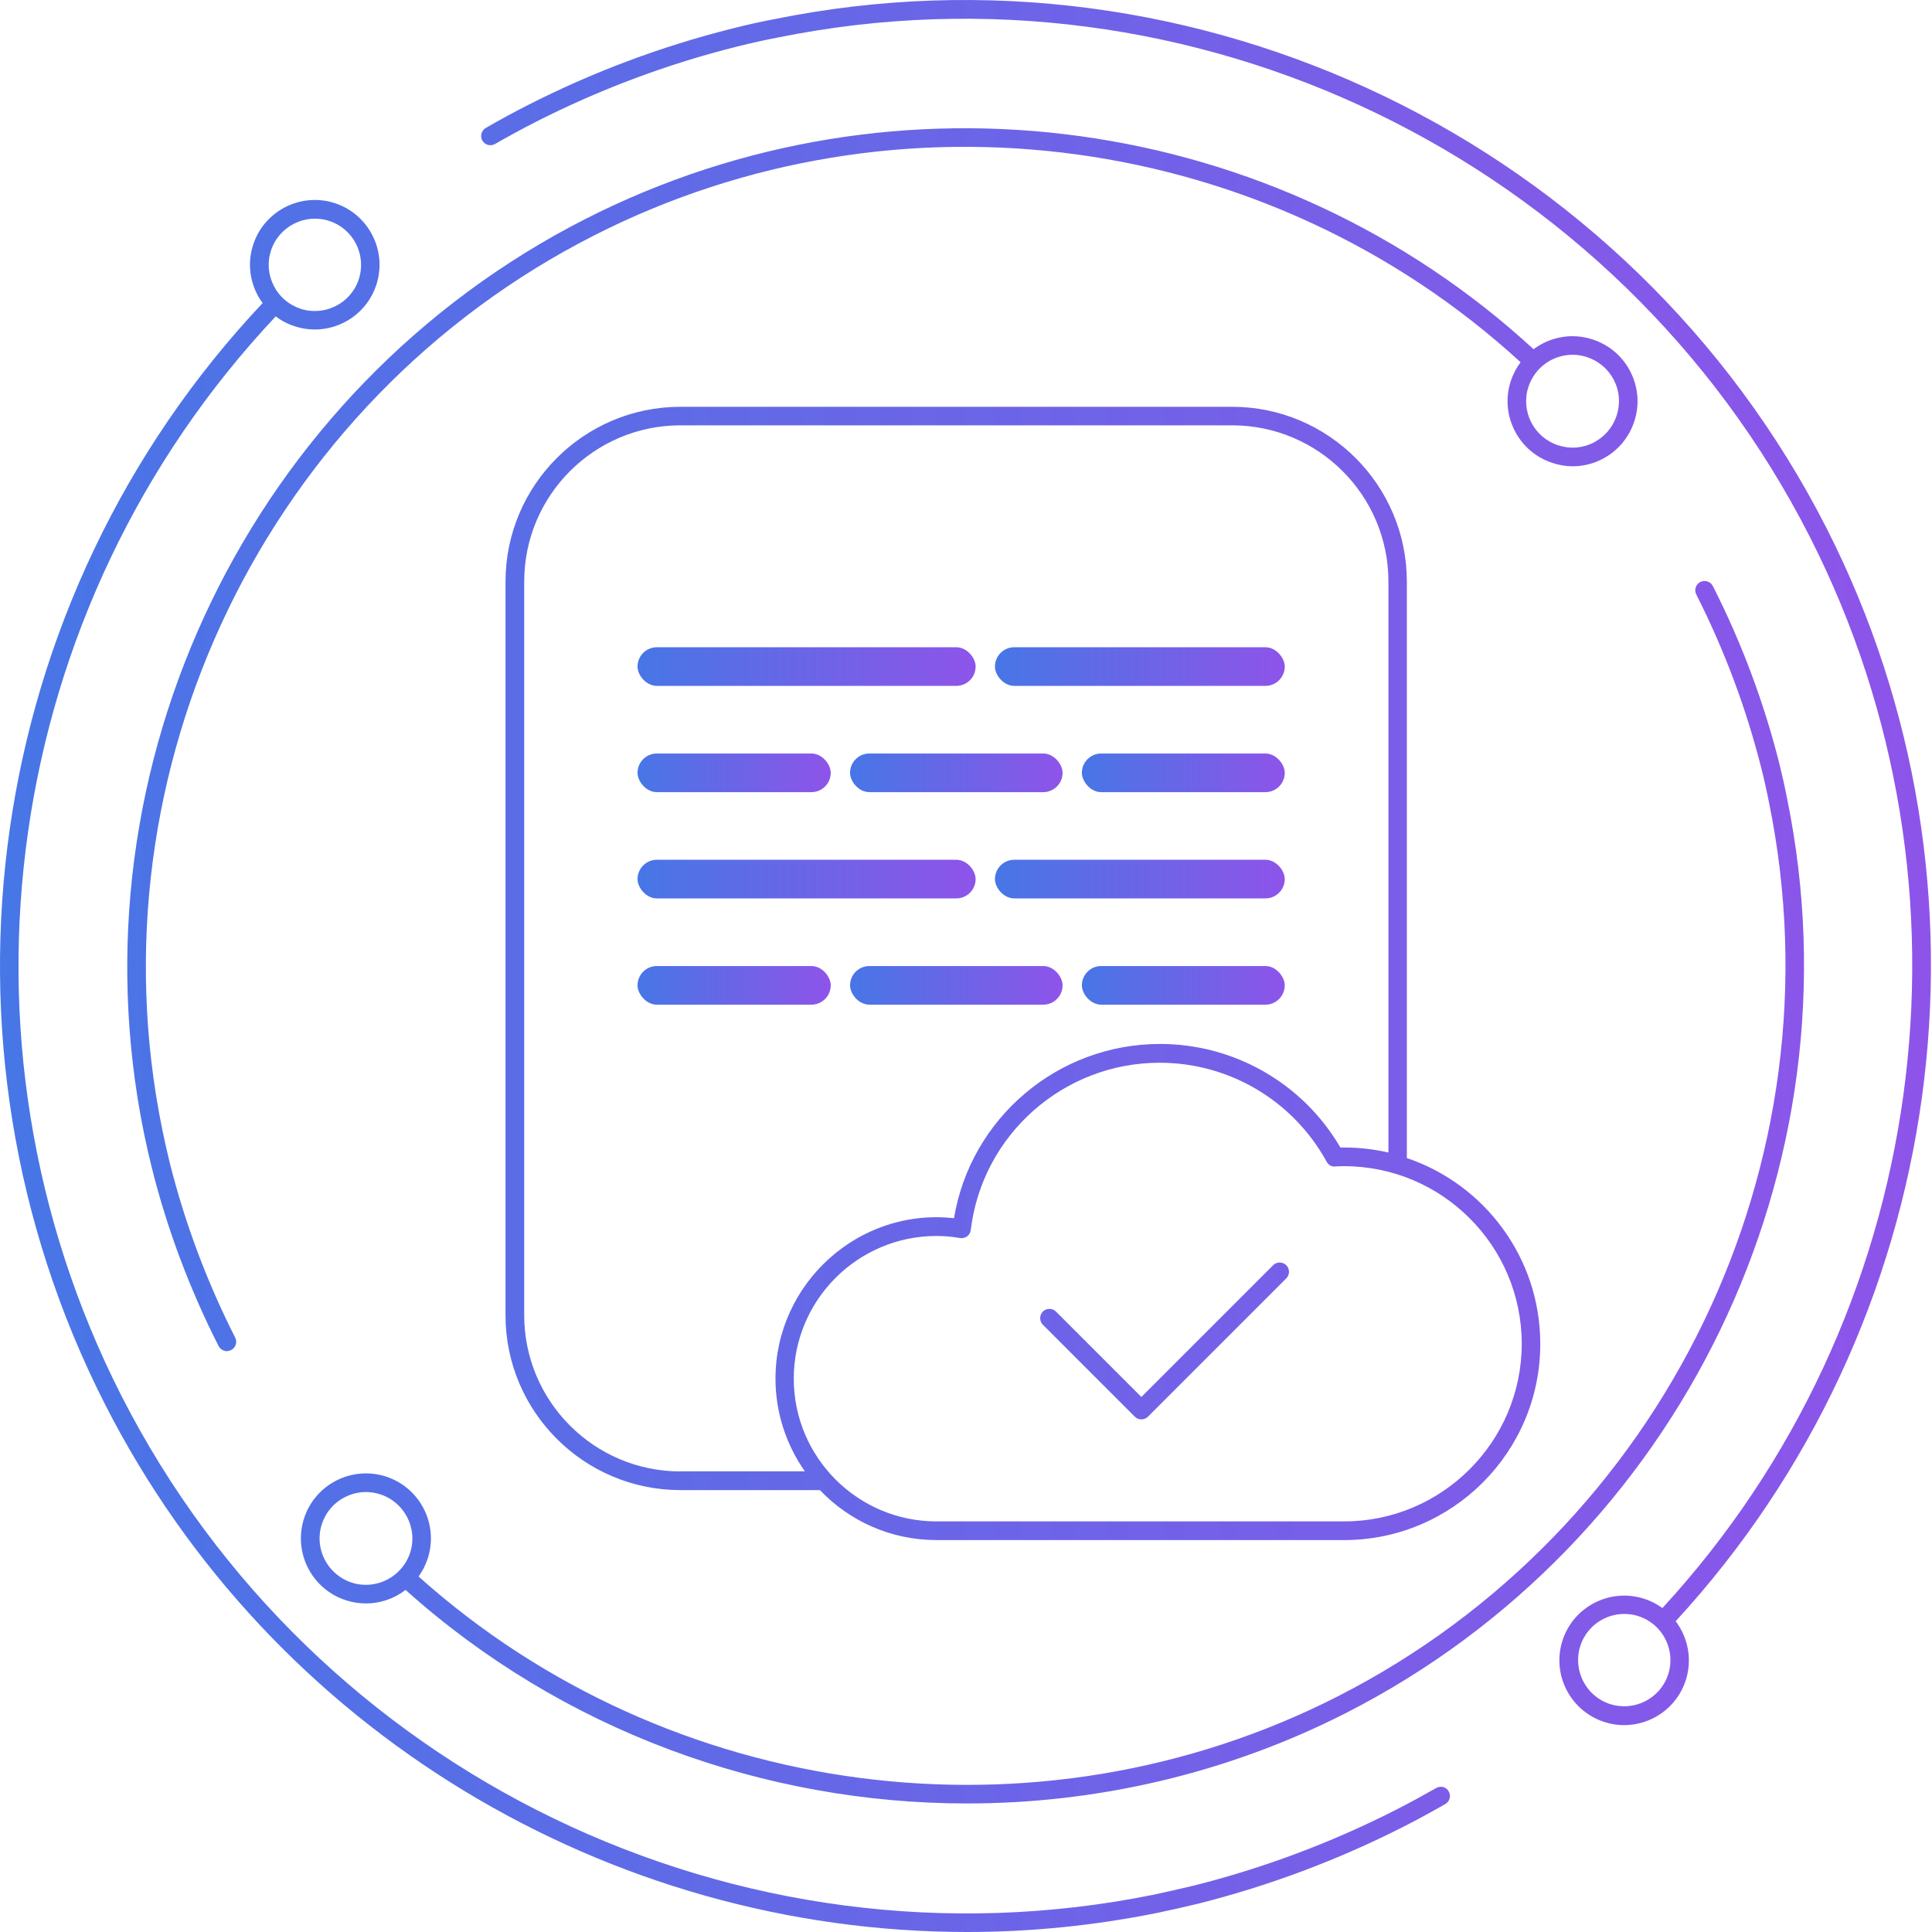 <svg width="150" height="150" viewBox="0 0 150 150" fill="none" xmlns="http://www.w3.org/2000/svg">
<path d="M111.507 138.82C110.447 139.42 109.397 140 108.307 140.55C103.327 143.08 98.077 145.04 92.717 146.39C91.677 146.64 90.617 146.88 89.587 147.1C57.318 153.65 24.359 137.71 9.419 108.351C-4.641 80.701 0.189 47.122 21.409 24.563C21.849 24.903 22.349 25.163 22.889 25.333C23.409 25.503 23.929 25.583 24.439 25.583C26.559 25.583 28.529 24.233 29.219 22.113C30.079 19.473 28.629 16.633 25.999 15.773C23.359 14.913 20.519 16.363 19.659 18.993C19.239 20.273 19.349 21.633 19.959 22.833C20.079 23.083 20.229 23.313 20.389 23.533C-1.271 46.532 -6.2 80.802 8.139 109.001C21.079 134.45 47.298 150 75.078 150C79.978 150 84.948 149.51 89.877 148.51C90.937 148.29 92.007 148.05 93.067 147.79C98.537 146.41 103.877 144.41 108.957 141.83C110.057 141.27 111.137 140.68 112.207 140.07C112.557 139.87 112.677 139.43 112.477 139.09C112.297 138.74 111.857 138.62 111.507 138.82ZM21.039 19.453C21.649 17.573 23.689 16.543 25.559 17.153C27.439 17.763 28.469 19.793 27.859 21.673C27.249 23.553 25.219 24.583 23.339 23.973C22.429 23.673 21.689 23.043 21.259 22.193C20.819 21.333 20.739 20.363 21.039 19.453ZM141.806 40.992C126.557 11.053 92.957 -5.197 60.088 1.493C59.118 1.673 58.088 1.903 56.858 2.213C51.358 3.593 46.018 5.593 40.978 8.163C39.879 8.723 38.769 9.323 37.718 9.933C37.369 10.133 37.259 10.573 37.449 10.913C37.648 11.263 38.089 11.373 38.428 11.183C39.459 10.593 40.538 10.003 41.618 9.453C46.558 6.943 51.798 4.973 57.198 3.623C58.398 3.323 59.398 3.103 60.348 2.923C92.597 -3.647 125.557 12.293 140.506 41.662C154.406 68.982 149.796 102.331 129.067 124.851C128.647 124.541 128.177 124.291 127.657 124.131C125.017 123.271 122.177 124.721 121.317 127.351C120.457 129.99 121.907 132.83 124.547 133.69C125.057 133.86 125.587 133.94 126.097 133.94C128.217 133.94 130.187 132.59 130.877 130.47C131.406 128.84 131.057 127.141 130.097 125.871C151.266 102.891 155.986 68.862 141.806 40.992ZM129.517 130C128.907 131.88 126.877 132.91 124.997 132.3C123.117 131.69 122.087 129.66 122.697 127.781C123.307 125.901 125.327 124.871 127.217 125.481C129.097 126.091 130.127 128.12 129.517 130ZM138.766 62.082C138.586 61.142 138.376 60.212 138.146 59.282C136.946 54.512 135.206 49.872 132.986 45.502C132.806 45.142 132.366 45.012 132.016 45.182C131.666 45.362 131.516 45.792 131.697 46.152C133.866 50.432 135.566 54.962 136.746 59.632C136.976 60.542 137.176 61.442 137.356 62.362C143.036 90.261 129.257 118.781 103.837 131.72C80.548 143.57 51.948 139.81 32.499 122.401C32.799 121.981 33.039 121.521 33.209 121.001C34.069 118.351 32.619 115.501 29.969 114.641C27.329 113.781 24.469 115.231 23.609 117.881C22.749 120.531 24.199 123.381 26.849 124.241C27.369 124.411 27.889 124.491 28.409 124.491C29.539 124.491 30.619 124.111 31.489 123.441C43.638 134.34 59.298 140.02 75.078 140.02C85.118 140.02 95.207 137.72 104.477 133.01C130.477 119.771 144.576 90.601 138.766 62.082ZM27.299 122.871C25.409 122.251 24.369 120.211 24.989 118.331C25.479 116.811 26.899 115.841 28.419 115.841C28.789 115.841 29.159 115.901 29.529 116.021C31.419 116.641 32.459 118.681 31.839 120.561C31.219 122.451 29.179 123.481 27.299 122.871ZM122.097 36.203C122.877 36.203 123.657 36.023 124.377 35.653C125.577 35.042 126.467 34.002 126.887 32.713C127.307 31.433 127.197 30.063 126.587 28.863C125.977 27.663 124.937 26.773 123.647 26.353C122.027 25.823 120.337 26.163 119.067 27.113C99.147 8.783 69.628 4.703 45.468 16.993C19.479 30.213 5.379 59.382 11.169 87.941C11.359 88.861 11.569 89.791 11.799 90.711C12.989 95.451 14.729 100.091 16.969 104.501C17.099 104.751 17.349 104.901 17.609 104.901C17.719 104.901 17.829 104.871 17.939 104.821C18.299 104.641 18.439 104.211 18.259 103.851C16.069 99.531 14.369 94.991 13.199 90.361C12.979 89.461 12.769 88.541 12.589 87.651C6.919 59.732 20.709 31.203 46.118 18.283C69.718 6.273 98.567 10.243 118.057 28.123C117.737 28.553 117.477 29.043 117.297 29.583C116.877 30.863 116.987 32.233 117.597 33.432C118.207 34.633 119.247 35.523 120.537 35.943C121.047 36.112 121.577 36.203 122.097 36.203ZM118.667 30.033C119.167 28.513 120.577 27.543 122.097 27.543C122.467 27.543 122.837 27.603 123.207 27.723C124.117 28.023 124.867 28.653 125.307 29.513C125.747 30.373 125.817 31.343 125.517 32.263C125.217 33.183 124.577 33.922 123.727 34.362C122.867 34.803 121.887 34.873 120.977 34.572C119.087 33.962 118.047 31.923 118.667 30.033ZM95.657 31.583H52.828C45.338 31.583 39.248 37.672 39.248 45.162V102.121C39.248 109.601 45.338 115.691 52.828 115.691H63.658C65.938 118.081 69.148 119.571 72.708 119.571H104.357C112.757 119.571 119.587 112.741 119.587 104.341C119.587 97.641 115.247 91.941 109.227 89.911V45.152C109.227 37.672 103.147 31.583 95.657 31.583ZM52.828 114.241C46.138 114.241 40.699 108.801 40.699 102.111V45.152C40.699 38.462 46.138 33.023 52.828 33.023H95.667C102.357 33.023 107.797 38.462 107.797 45.152V89.481C106.697 89.231 105.547 89.091 104.367 89.091C104.267 89.091 104.167 89.091 104.067 89.091C101.167 84.121 95.837 81.052 90.067 81.052C82.108 81.052 75.358 86.821 74.068 94.581C66.628 93.761 60.208 99.681 60.208 107.031C60.208 109.711 61.058 112.191 62.488 114.231H52.828V114.241ZM118.147 104.331C118.147 111.931 111.957 118.121 104.357 118.121H72.708C66.598 118.121 61.628 113.151 61.628 107.041C61.628 100.931 66.598 95.961 72.708 95.961C73.308 95.961 73.928 96.011 74.538 96.121C74.728 96.151 74.928 96.101 75.088 95.991C75.248 95.871 75.348 95.691 75.368 95.501C76.258 88.101 82.568 82.511 90.037 82.511C95.437 82.511 100.397 85.451 102.997 90.191C103.127 90.431 103.387 90.611 103.667 90.561C103.897 90.551 104.117 90.541 104.347 90.541C111.957 90.541 118.147 96.721 118.147 104.331ZM99.867 98.231C100.147 98.511 100.147 98.971 99.867 99.251L89.127 109.991C88.987 110.131 88.797 110.201 88.617 110.201C88.437 110.201 88.247 110.131 88.107 109.991L80.968 102.851C80.688 102.571 80.688 102.111 80.968 101.831C81.248 101.551 81.708 101.551 81.988 101.831L88.617 108.461L98.847 98.231C99.127 97.951 99.577 97.951 99.867 98.231Z" fill="url(#paint0_linear_31815_470700)"/>
<rect x="49.498" y="50.252" width="26.249" height="3" rx="1.5" fill="url(#paint1_linear_31815_470700)"/>
<rect x="49.498" y="66.752" width="26.249" height="3" rx="1.5" fill="url(#paint2_linear_31815_470700)"/>
<rect x="65.998" y="58.502" width="16.5" height="3" rx="1.5" fill="url(#paint3_linear_31815_470700)"/>
<rect x="65.998" y="75.002" width="16.5" height="3" rx="1.5" fill="url(#paint4_linear_31815_470700)"/>
<rect x="49.498" y="58.502" width="15" height="3" rx="1.5" fill="url(#paint5_linear_31815_470700)"/>
<rect x="49.498" y="75.002" width="15" height="3" rx="1.5" fill="url(#paint6_linear_31815_470700)"/>
<rect x="77.248" y="50.252" width="22.5" height="3" rx="1.5" fill="url(#paint7_linear_31815_470700)"/>
<rect x="77.248" y="66.752" width="22.5" height="3" rx="1.5" fill="url(#paint8_linear_31815_470700)"/>
<rect x="83.997" y="58.502" width="15.75" height="3" rx="1.5" fill="url(#paint9_linear_31815_470700)"/>
<rect x="83.997" y="75.002" width="15.75" height="3" rx="1.5" fill="url(#paint10_linear_31815_470700)"/>
<defs>
<linearGradient id="paint0_linear_31815_470700" x1="0" y1="75" x2="149.919" y2="75" gradientUnits="userSpaceOnUse">
<stop stop-color="#4776E6"/>
<stop offset="1" stop-color="#8E54E9"/>
</linearGradient>
<linearGradient id="paint1_linear_31815_470700" x1="49.498" y1="51.752" x2="75.748" y2="51.752" gradientUnits="userSpaceOnUse">
<stop stop-color="#4776E6"/>
<stop offset="1" stop-color="#8E54E9"/>
</linearGradient>
<linearGradient id="paint2_linear_31815_470700" x1="49.498" y1="68.252" x2="75.748" y2="68.252" gradientUnits="userSpaceOnUse">
<stop stop-color="#4776E6"/>
<stop offset="1" stop-color="#8E54E9"/>
</linearGradient>
<linearGradient id="paint3_linear_31815_470700" x1="65.998" y1="60.002" x2="82.498" y2="60.002" gradientUnits="userSpaceOnUse">
<stop stop-color="#4776E6"/>
<stop offset="1" stop-color="#8E54E9"/>
</linearGradient>
<linearGradient id="paint4_linear_31815_470700" x1="65.998" y1="76.502" x2="82.498" y2="76.502" gradientUnits="userSpaceOnUse">
<stop stop-color="#4776E6"/>
<stop offset="1" stop-color="#8E54E9"/>
</linearGradient>
<linearGradient id="paint5_linear_31815_470700" x1="49.498" y1="60.002" x2="64.498" y2="60.002" gradientUnits="userSpaceOnUse">
<stop stop-color="#4776E6"/>
<stop offset="1" stop-color="#8E54E9"/>
</linearGradient>
<linearGradient id="paint6_linear_31815_470700" x1="49.498" y1="76.502" x2="64.498" y2="76.502" gradientUnits="userSpaceOnUse">
<stop stop-color="#4776E6"/>
<stop offset="1" stop-color="#8E54E9"/>
</linearGradient>
<linearGradient id="paint7_linear_31815_470700" x1="77.248" y1="51.752" x2="99.748" y2="51.752" gradientUnits="userSpaceOnUse">
<stop stop-color="#4776E6"/>
<stop offset="1" stop-color="#8E54E9"/>
</linearGradient>
<linearGradient id="paint8_linear_31815_470700" x1="77.248" y1="68.252" x2="99.748" y2="68.252" gradientUnits="userSpaceOnUse">
<stop stop-color="#4776E6"/>
<stop offset="1" stop-color="#8E54E9"/>
</linearGradient>
<linearGradient id="paint9_linear_31815_470700" x1="83.997" y1="60.002" x2="99.747" y2="60.002" gradientUnits="userSpaceOnUse">
<stop stop-color="#4776E6"/>
<stop offset="1" stop-color="#8E54E9"/>
</linearGradient>
<linearGradient id="paint10_linear_31815_470700" x1="83.997" y1="76.502" x2="99.747" y2="76.502" gradientUnits="userSpaceOnUse">
<stop stop-color="#4776E6"/>
<stop offset="1" stop-color="#8E54E9"/>
</linearGradient>
</defs>
</svg>
